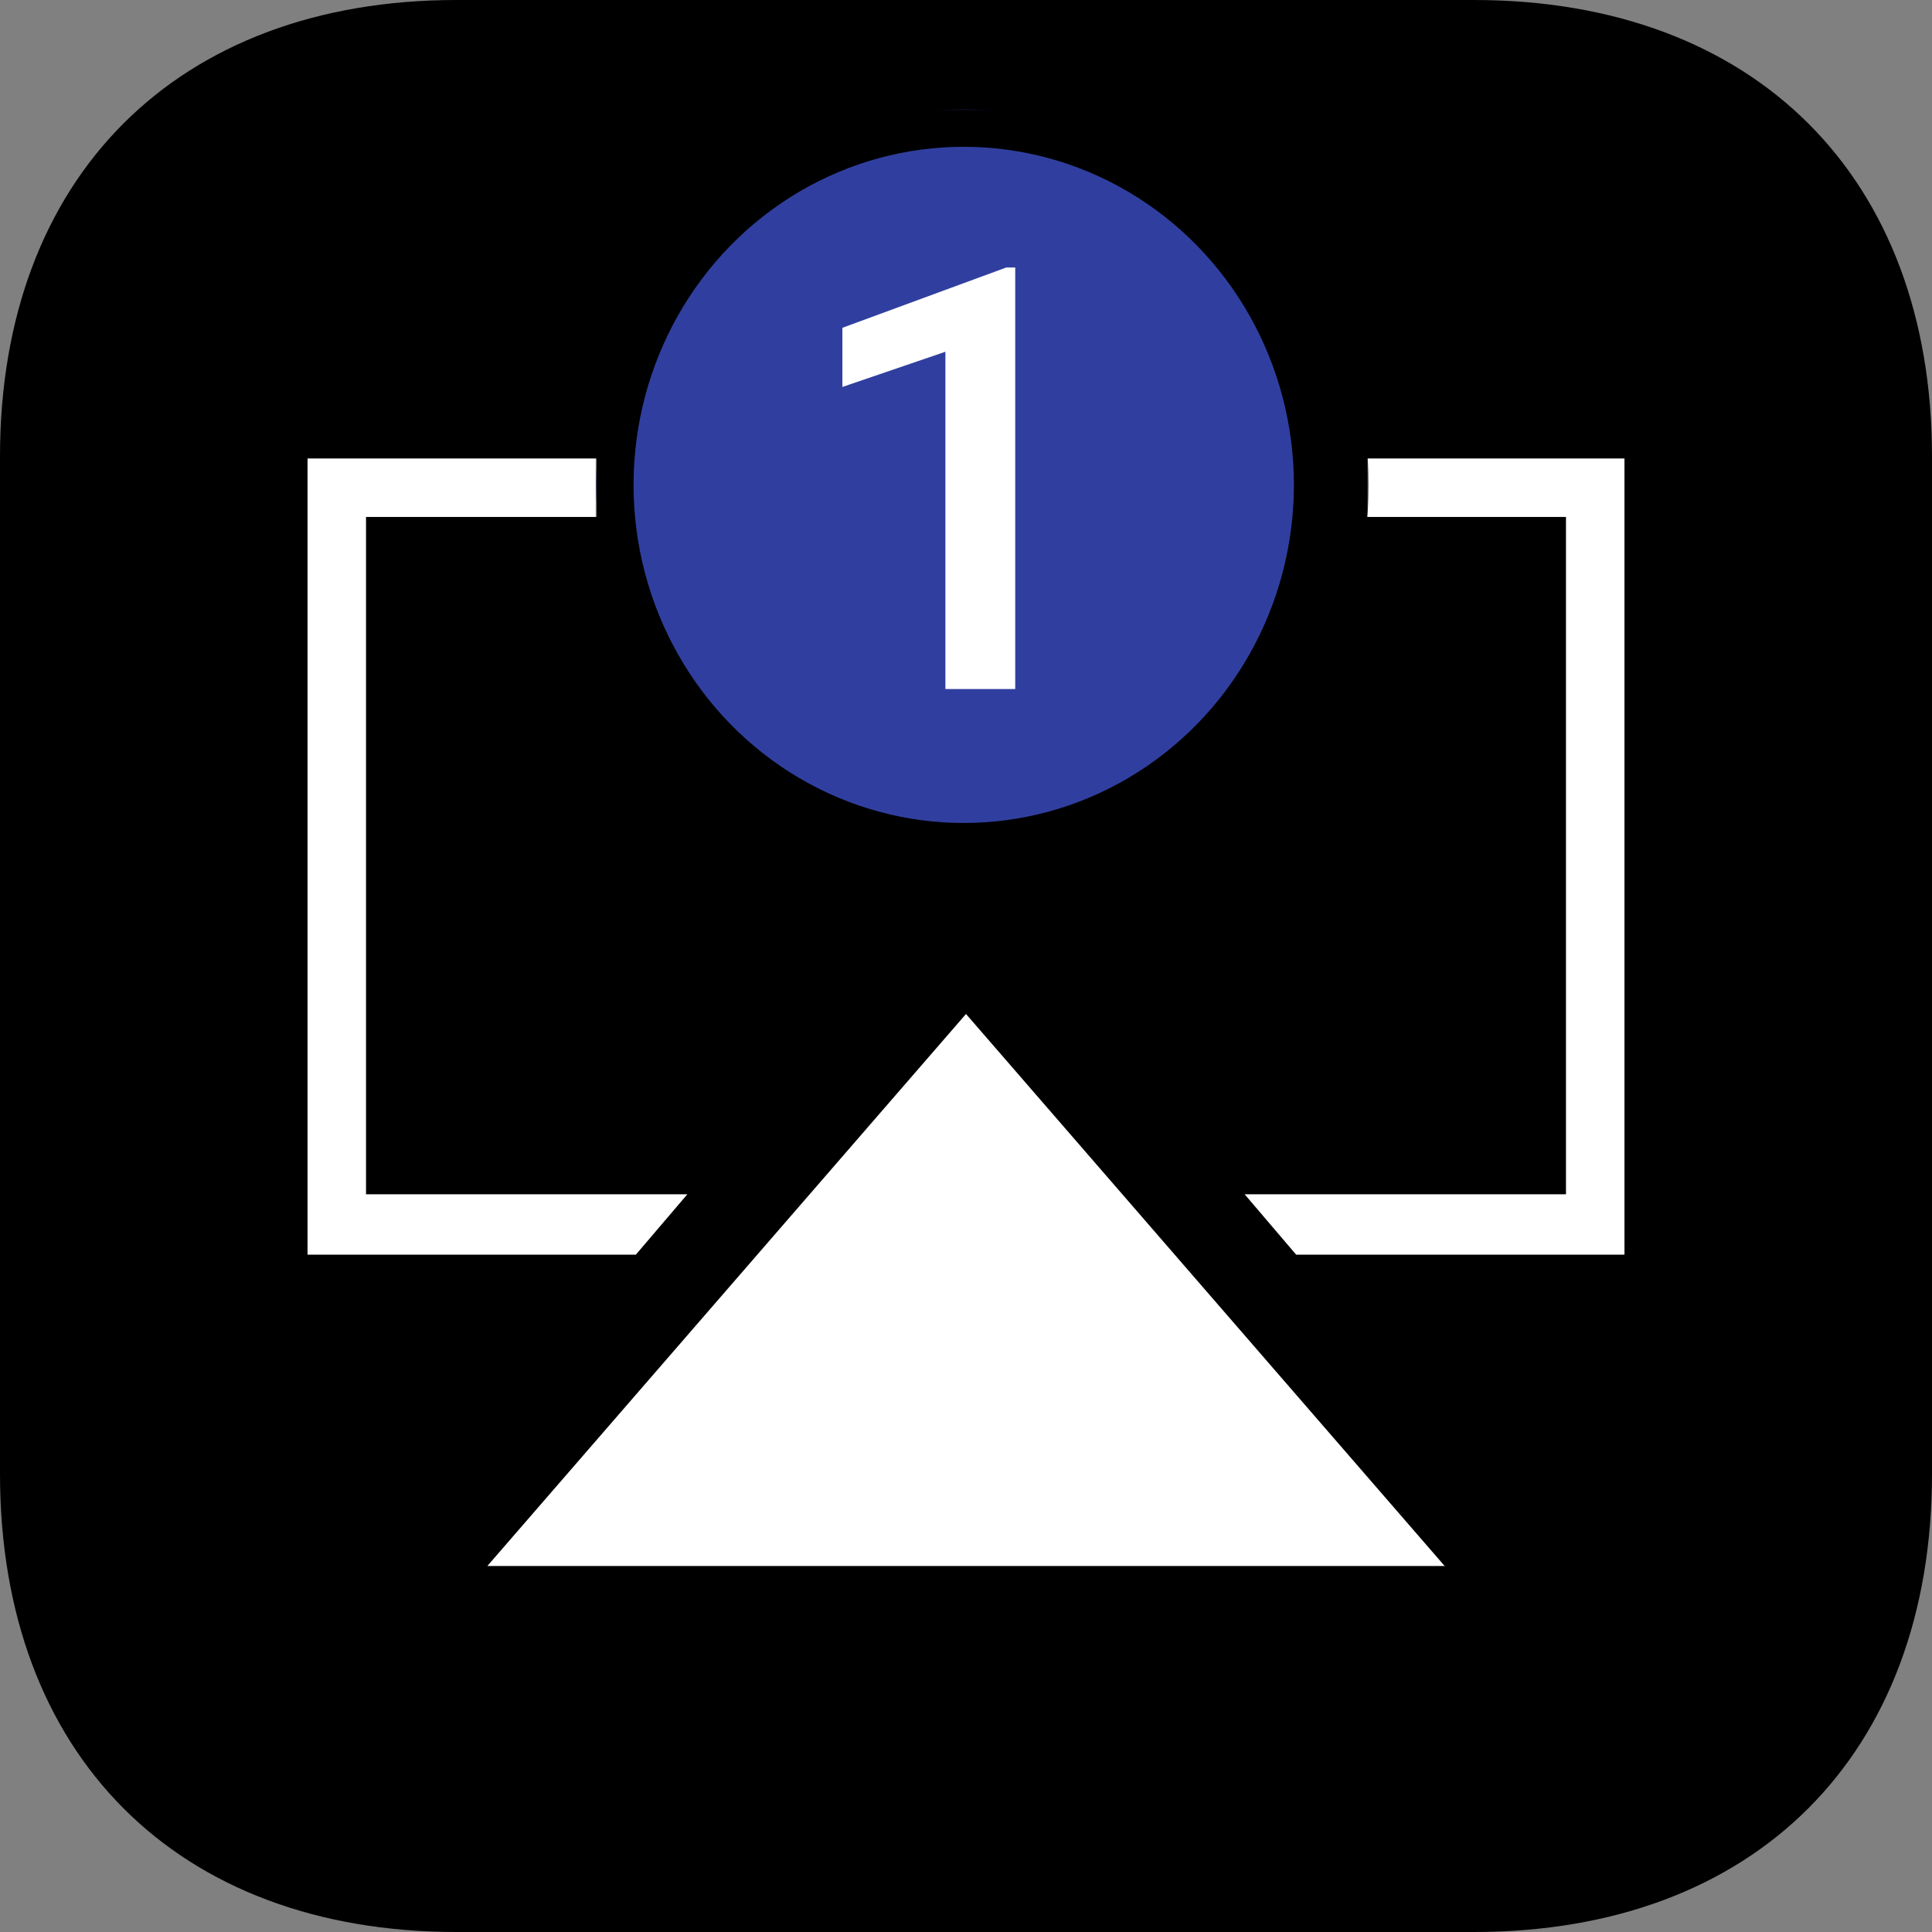 <?xml version="1.0" encoding="UTF-8"?>
<svg width="1024px" height="1024px" viewBox="0 0 1024 1024" version="1.1" xmlns="http://www.w3.org/2000/svg" xmlns:xlink="http://www.w3.org/1999/xlink">
    <rect x="0" y="0" width="1024" height="1024" fill="#808080" stroke="none"/>
    <!-- Generator: Sketch 42 (36781) - http://www.bohemiancoding.com/sketch -->
    <title>strobe-airplay-1</title>
    <desc>Created with Sketch.</desc>
    <defs>
        <ellipse id="path-1" cx="194.798" cy="199" rx="194.798" ry="199"></ellipse>
        <mask id="mask-2" maskContentUnits="userSpaceOnUse" maskUnits="objectBoundingBox" x="-19.8" y="-19.8" width="429.197" height="437.6">
            <rect x="-19.8" y="-19.8" width="429.197" height="437.6" fill="white"></rect>
            <use xlink:href="#path-1" fill="black"></use>
        </mask>
    </defs>
    <g id="Page-1" stroke="none" stroke-width="1" fill="none" fill-rule="evenodd">
        <g id="airply-icon">
            <g id="Group">
                <path d="M781.168,0 C930.134,0 1024,93.866 1024,241.95 L1024,781.175 C1024,930.133 930.134,1024 781.168,1024 L241.946,1024 C93.866,1024 0,930.133 0,781.175 L0,241.95 C0,93.866 93.866,0 241.946,0 L781.168,0 Z" id="Shape" fill="#000000" fill-rule="nonzero"></path>
                <polygon id="Shape" fill="#FFFFFF" fill-rule="nonzero" points="258.314 830 765.686 830 512 537.429"></polygon>
                <polygon id="Shape" fill="#FFFFFF" fill-rule="nonzero" points="364.306 633 194 633 194 274 830 274 830 633 659.694 633 686.99 665 861 665 861 243 163 243 163 665 337.01 665"></polygon>
            </g>
        </g>
        <g id="Group-2" transform="translate(316, 58)">
            <g id="Oval">
                <use fill="#303F9F" fill-rule="evenodd" xlink:href="#path-1"></use>
                <use stroke="#000000" mask="url(#mask-2)" stroke-width="39.6" xlink:href="#path-1"></use>
            </g>
            <polygon id="1" fill="#FFFFFF" points="222.089 307.208 185.08 307.208 185.08 128.433 130.484 147.091 130.484 115.74 217.348 83.778 222.089 83.778"></polygon>
        </g>
    </g>
</svg>